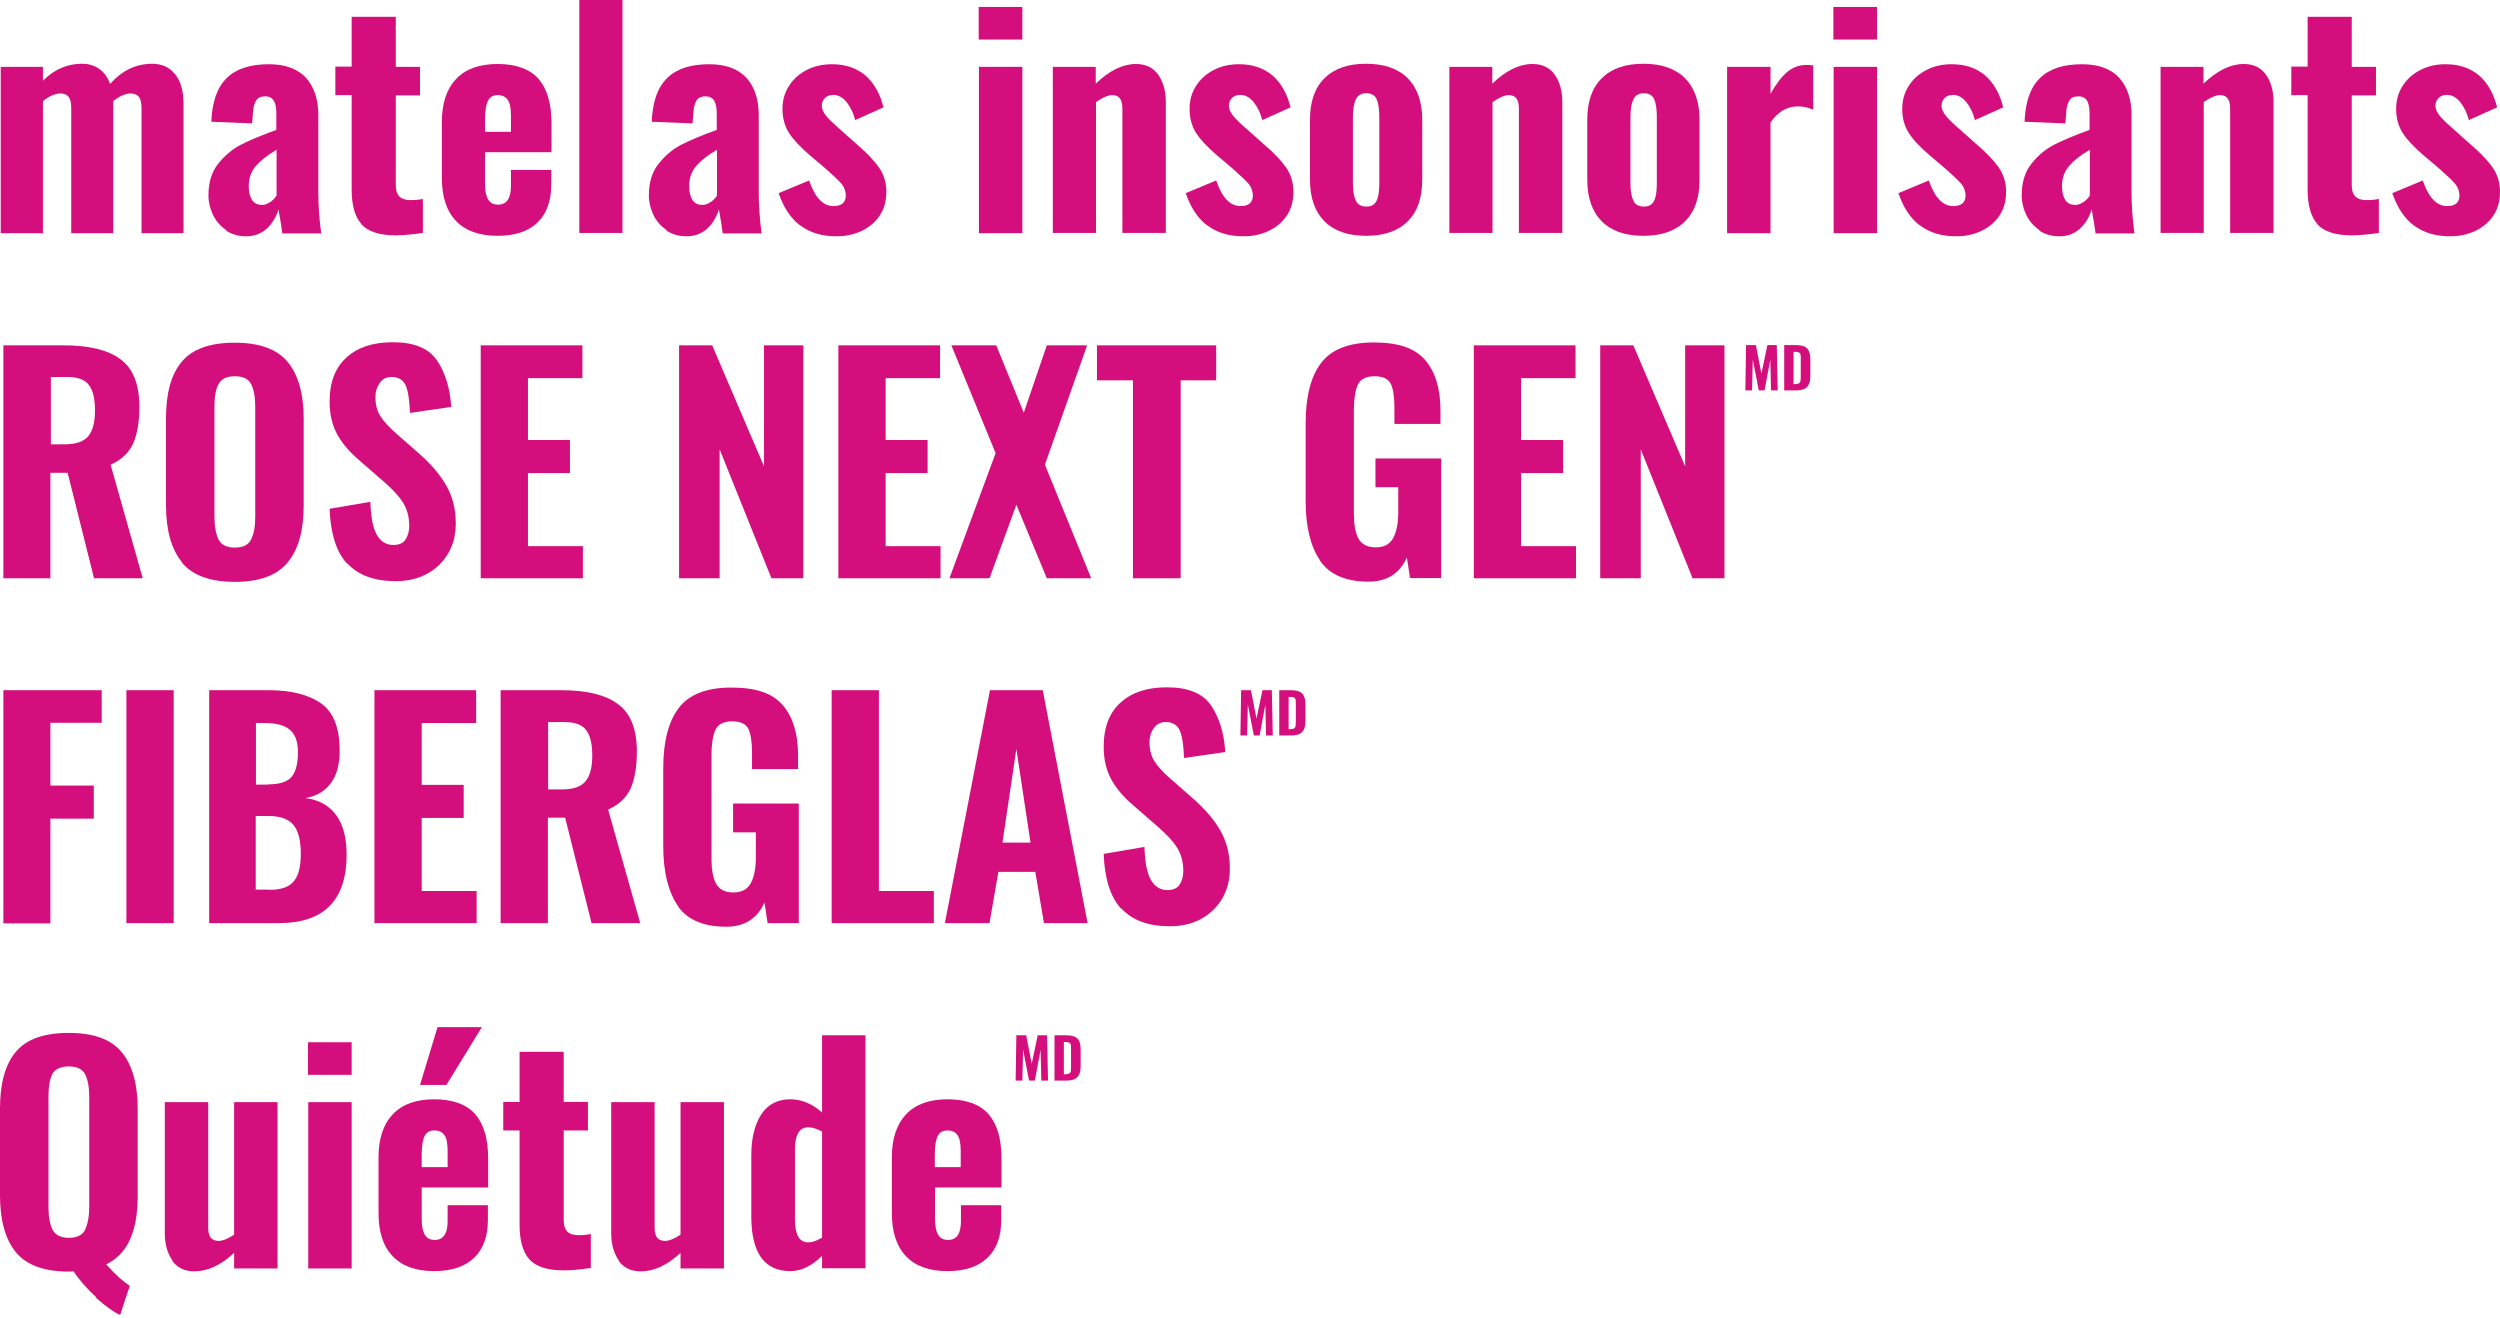 <svg width="258" height="136" viewBox="0 0 258 136" fill="none" xmlns="http://www.w3.org/2000/svg">
<path d="M0.074 6.9H4.431V8.335C5.57 7.172 6.932 6.579 8.466 6.579C9.135 6.579 9.729 6.752 10.224 7.098C10.719 7.444 11.115 7.964 11.363 8.656C12.601 7.271 14.036 6.579 15.72 6.579C16.71 6.579 17.502 6.95 18.072 7.667C18.666 8.384 18.938 9.398 18.938 10.709V24.064H14.606V11.154C14.606 10.61 14.507 10.214 14.333 9.992C14.135 9.769 13.863 9.645 13.492 9.645C13.244 9.645 12.947 9.72 12.625 9.843C12.303 9.992 11.982 10.19 11.685 10.437V24.064H7.352V11.154C7.352 10.61 7.253 10.214 7.08 9.992C6.907 9.769 6.61 9.645 6.238 9.645C5.991 9.645 5.694 9.72 5.372 9.843C5.05 9.992 4.728 10.19 4.431 10.437V24.064H0.074V6.9Z" fill="#D40F7D"/>
<path d="M23.344 23.743C22.75 23.347 22.305 22.828 21.983 22.184C21.686 21.541 21.512 20.874 21.512 20.181C21.512 18.846 21.834 17.758 22.503 16.917C23.171 16.076 23.938 15.408 24.854 14.938C25.77 14.468 27.008 13.949 28.518 13.405V11.797C28.518 11.179 28.444 10.709 28.27 10.412C28.097 10.115 27.8 9.942 27.355 9.942C26.909 9.942 26.612 10.091 26.439 10.363C26.265 10.635 26.142 11.03 26.117 11.55L26.018 12.737L21.809 12.564C21.884 10.536 22.404 9.027 23.394 8.063C24.359 7.098 25.82 6.628 27.751 6.628C29.434 6.628 30.697 7.098 31.563 8.013C32.405 8.953 32.85 10.214 32.85 11.847V19.835C32.85 21.171 32.949 22.605 33.147 24.089H29.137C29.063 23.52 28.939 22.704 28.741 21.616C28.493 22.407 28.097 23.075 27.528 23.594C26.959 24.114 26.265 24.386 25.399 24.386C24.607 24.386 23.914 24.188 23.32 23.792L23.344 23.743ZM27.874 20.874C28.147 20.676 28.37 20.453 28.543 20.181V15.457C27.602 16.002 26.909 16.546 26.414 17.114C25.919 17.683 25.671 18.401 25.671 19.217C25.671 19.835 25.795 20.305 26.018 20.651C26.265 20.997 26.587 21.146 27.033 21.146C27.33 21.146 27.602 21.047 27.874 20.849V20.874Z" fill="#D40F7D"/>
<path d="M37.282 23.1C36.613 22.333 36.291 21.146 36.291 19.563V9.819H34.608V6.876H36.291V1.731H40.846V6.9H43.346V9.843H40.846V19.143C40.846 20.157 41.341 20.651 42.356 20.651C42.901 20.651 43.322 20.602 43.644 20.528V24.04C42.604 24.188 41.663 24.287 40.871 24.287C39.138 24.287 37.95 23.891 37.282 23.125V23.1Z" fill="#D40F7D"/>
<path d="M47.06 22.803C46.07 21.764 45.599 20.28 45.599 18.351V12.588C45.599 10.659 46.094 9.176 47.085 8.137C48.075 7.098 49.511 6.603 51.367 6.603C53.224 6.603 54.684 7.123 55.576 8.137C56.467 9.176 56.912 10.684 56.912 12.712V15.705H50.055V19.019C50.055 19.761 50.179 20.28 50.402 20.626C50.625 20.973 50.971 21.121 51.392 21.121C52.283 21.121 52.729 20.478 52.729 19.192V17.535H56.888V19.019C56.888 20.75 56.417 22.061 55.452 22.976C54.511 23.891 53.125 24.336 51.343 24.336C49.461 24.336 48.025 23.817 47.06 22.803ZM52.729 13.578V11.921C52.729 11.179 52.63 10.635 52.407 10.313C52.184 9.992 51.838 9.819 51.367 9.819C50.897 9.819 50.575 9.992 50.377 10.363C50.179 10.734 50.055 11.352 50.055 12.267V13.603H52.729V13.578Z" fill="#D40F7D"/>
<path d="M59.784 0H64.24V24.04H59.784V0Z" fill="#D40F7D"/>
<path d="M68.795 23.743C68.201 23.347 67.755 22.828 67.433 22.184C67.136 21.541 66.963 20.874 66.963 20.181C66.963 18.846 67.285 17.758 67.953 16.917C68.622 16.076 69.389 15.408 70.305 14.938C71.221 14.468 72.459 13.949 73.969 13.405V11.797C73.969 11.179 73.895 10.709 73.721 10.412C73.548 10.115 73.251 9.942 72.805 9.942C72.36 9.942 72.063 10.091 71.889 10.363C71.716 10.635 71.592 11.03 71.568 11.55L71.469 12.737L67.26 12.564C67.335 10.536 67.854 9.027 68.844 8.063C69.81 7.098 71.271 6.628 73.201 6.628C74.885 6.628 76.147 7.098 77.014 8.013C77.856 8.953 78.301 10.214 78.301 11.847V19.835C78.301 21.171 78.4 22.605 78.598 24.089H74.588C74.513 23.52 74.39 22.704 74.192 21.616C73.944 22.407 73.548 23.075 72.979 23.594C72.409 24.114 71.716 24.386 70.85 24.386C70.058 24.386 69.364 24.188 68.77 23.792L68.795 23.743ZM73.325 20.874C73.598 20.676 73.82 20.453 73.994 20.181V15.457C73.053 16.002 72.36 16.546 71.865 17.114C71.37 17.683 71.122 18.401 71.122 19.217C71.122 19.835 71.246 20.305 71.469 20.651C71.716 20.997 72.038 21.146 72.484 21.146C72.781 21.146 73.053 21.047 73.325 20.849V20.874Z" fill="#D40F7D"/>
<path d="M82.584 23.273C81.618 22.555 80.876 21.442 80.356 19.934L83.5 18.623C84.094 20.379 84.936 21.269 86.025 21.269C86.445 21.269 86.743 21.171 86.965 20.997C87.163 20.799 87.287 20.552 87.287 20.206C87.287 19.761 87.139 19.34 86.866 18.994C86.569 18.648 86 18.104 85.158 17.362L83.549 16.002C82.608 15.185 81.891 14.443 81.445 13.751C80.999 13.058 80.752 12.217 80.752 11.253C80.752 10.338 80.975 9.546 81.445 8.829C81.891 8.137 82.509 7.593 83.302 7.197C84.094 6.801 84.935 6.628 85.876 6.628C87.262 6.628 88.401 7.024 89.317 7.79C90.208 8.582 90.827 9.67 91.174 11.08L88.253 12.391C88.079 11.673 87.782 11.08 87.386 10.56C86.99 10.066 86.52 9.794 86 9.794C85.653 9.794 85.356 9.893 85.133 10.115C84.911 10.338 84.812 10.585 84.812 10.931C84.812 11.278 84.985 11.624 85.307 12.02C85.653 12.415 86.173 12.91 86.891 13.528L88.5 14.963C89.441 15.754 90.159 16.521 90.679 17.238C91.199 17.955 91.471 18.821 91.471 19.785C91.471 20.75 91.248 21.566 90.778 22.259C90.307 22.951 89.689 23.471 88.896 23.841C88.104 24.212 87.238 24.386 86.322 24.386C84.836 24.386 83.599 24.015 82.633 23.297L82.584 23.273Z" fill="#D40F7D"/>
<path d="M101.002 0.717H105.507V4.081H101.002V0.717ZM101.026 6.9H105.507V24.064H101.026V6.9Z" fill="#D40F7D"/>
<path d="M108.626 6.9H113.082V8.631C114.468 7.296 115.855 6.603 117.241 6.603C118.231 6.603 118.999 6.974 119.519 7.692C120.038 8.434 120.311 9.373 120.311 10.511V24.04H115.83V11.228C115.83 10.758 115.756 10.412 115.582 10.165C115.434 9.942 115.162 9.819 114.79 9.819C114.345 9.819 113.775 10.066 113.107 10.536V24.04H108.651V6.9H108.626Z" fill="#D40F7D"/>
<path d="M124.594 23.273C123.628 22.555 122.885 21.442 122.366 19.934L125.51 18.623C126.104 20.379 126.945 21.269 128.035 21.269C128.455 21.269 128.752 21.171 128.975 20.997C129.173 20.799 129.297 20.552 129.297 20.206C129.297 19.761 129.149 19.34 128.876 18.994C128.579 18.648 128.01 18.104 127.168 17.362L125.559 16.002C124.618 15.185 123.9 14.443 123.455 13.751C123.009 13.058 122.762 12.217 122.762 11.253C122.762 10.338 122.984 9.546 123.455 8.829C123.9 8.137 124.519 7.593 125.311 7.197C126.104 6.801 126.945 6.628 127.886 6.628C129.272 6.628 130.411 7.024 131.327 7.79C132.218 8.582 132.837 9.67 133.184 11.08L130.263 12.391C130.089 11.673 129.792 11.08 129.396 10.56C129 10.066 128.53 9.794 128.01 9.794C127.663 9.794 127.366 9.893 127.143 10.115C126.921 10.338 126.822 10.585 126.822 10.931C126.822 11.278 126.995 11.624 127.317 12.02C127.663 12.415 128.183 12.91 128.901 13.528L130.51 14.963C131.451 15.754 132.169 16.521 132.689 17.238C133.208 17.955 133.481 18.821 133.481 19.785C133.481 20.75 133.258 21.566 132.788 22.259C132.317 22.951 131.698 23.471 130.906 23.841C130.114 24.212 129.248 24.386 128.332 24.386C126.846 24.386 125.609 24.015 124.643 23.297L124.594 23.273Z" fill="#D40F7D"/>
<path d="M136.699 22.852C135.709 21.863 135.189 20.428 135.189 18.549V12.366C135.189 10.486 135.684 9.052 136.699 8.063C137.689 7.073 139.125 6.579 140.981 6.579C142.838 6.579 144.274 7.073 145.264 8.063C146.254 9.052 146.774 10.486 146.774 12.366V18.549C146.774 20.428 146.279 21.863 145.264 22.852C144.274 23.842 142.838 24.336 140.981 24.336C139.125 24.336 137.689 23.842 136.699 22.852ZM142.071 20.701C142.269 20.305 142.343 19.687 142.343 18.87V12.069C142.343 11.253 142.244 10.635 142.071 10.239C141.897 9.843 141.526 9.621 141.006 9.621C140.486 9.621 140.115 9.843 139.917 10.264C139.719 10.684 139.62 11.302 139.62 12.094V18.895C139.62 19.687 139.719 20.28 139.917 20.701C140.115 21.121 140.486 21.319 141.006 21.319C141.526 21.319 141.873 21.121 142.071 20.701Z" fill="#D40F7D"/>
<path d="M149.547 6.9H154.003V8.631C155.389 7.296 156.775 6.603 158.162 6.603C159.152 6.603 159.919 6.974 160.439 7.692C160.959 8.434 161.231 9.373 161.231 10.511V24.04H156.751V11.228C156.751 10.758 156.676 10.412 156.503 10.165C156.355 9.942 156.082 9.819 155.711 9.819C155.265 9.819 154.696 10.066 154.028 10.536V24.04H149.572V6.9H149.547Z" fill="#D40F7D"/>
<path d="M165.316 22.852C164.326 21.863 163.806 20.428 163.806 18.549V12.366C163.806 10.486 164.301 9.052 165.316 8.063C166.306 7.073 167.742 6.579 169.599 6.579C171.455 6.579 172.891 7.073 173.881 8.063C174.872 9.052 175.392 10.486 175.392 12.366V18.549C175.392 20.428 174.896 21.863 173.881 22.852C172.891 23.842 171.455 24.336 169.599 24.336C167.742 24.336 166.306 23.842 165.316 22.852ZM170.713 20.701C170.911 20.305 170.985 19.687 170.985 18.87V12.069C170.985 11.253 170.886 10.635 170.713 10.239C170.539 9.843 170.168 9.621 169.648 9.621C169.128 9.621 168.757 9.843 168.559 10.264C168.361 10.684 168.262 11.302 168.262 12.094V18.895C168.262 19.687 168.361 20.28 168.559 20.701C168.757 21.121 169.128 21.319 169.648 21.319C170.168 21.319 170.515 21.121 170.713 20.701Z" fill="#D40F7D"/>
<path d="M178.238 6.9H182.719V9.67C183.313 8.631 183.883 7.889 184.452 7.42C185.021 6.95 185.665 6.702 186.432 6.702C186.606 6.702 186.828 6.702 187.125 6.752V11.327C186.606 11.08 186.086 10.981 185.516 10.981C184.427 10.981 183.486 11.525 182.719 12.638V24.064H178.238V6.9Z" fill="#D40F7D"/>
<path d="M189.205 0.717H193.71V4.081H189.205V0.717ZM189.23 6.9H193.71V24.064H189.23V6.9Z" fill="#D40F7D"/>
<path d="M198.142 23.273C197.176 22.555 196.434 21.442 195.914 19.934L199.058 18.623C199.652 20.379 200.493 21.269 201.583 21.269C202.003 21.269 202.301 21.171 202.523 20.997C202.721 20.799 202.845 20.552 202.845 20.206C202.845 19.761 202.697 19.34 202.424 18.994C202.127 18.648 201.558 18.104 200.716 17.362L199.107 16.002C198.166 15.185 197.449 14.443 197.003 13.751C196.557 13.058 196.31 12.217 196.31 11.253C196.31 10.338 196.533 9.546 197.003 8.829C197.449 8.137 198.067 7.593 198.86 7.197C199.652 6.801 200.493 6.628 201.434 6.628C202.82 6.628 203.959 7.024 204.875 7.79C205.766 8.582 206.385 9.67 206.732 11.08L203.811 12.391C203.637 11.673 203.34 11.08 202.944 10.56C202.548 10.066 202.078 9.794 201.558 9.794C201.211 9.794 200.914 9.893 200.691 10.115C200.469 10.338 200.37 10.585 200.37 10.931C200.37 11.278 200.543 11.624 200.865 12.02C201.211 12.415 201.731 12.91 202.449 13.528L204.058 14.963C204.999 15.754 205.717 16.521 206.237 17.238C206.757 17.955 207.029 18.821 207.029 19.785C207.029 20.75 206.806 21.566 206.336 22.259C205.865 22.951 205.246 23.471 204.454 23.841C203.662 24.212 202.796 24.386 201.88 24.386C200.394 24.386 199.157 24.015 198.191 23.297L198.142 23.273Z" fill="#D40F7D"/>
<path d="M210.47 23.743C209.876 23.347 209.43 22.828 209.108 22.184C208.811 21.541 208.638 20.874 208.638 20.181C208.638 18.846 208.96 17.758 209.628 16.917C210.296 16.076 211.064 15.408 211.98 14.938C212.896 14.468 214.133 13.949 215.644 13.405V11.797C215.644 11.179 215.569 10.709 215.396 10.412C215.223 10.115 214.926 9.942 214.48 9.942C214.034 9.942 213.737 10.091 213.564 10.363C213.391 10.635 213.267 11.03 213.242 11.55L213.143 12.737L208.935 12.564C209.009 10.536 209.529 9.027 210.519 8.063C211.485 7.098 212.945 6.628 214.876 6.628C216.56 6.628 217.822 7.098 218.688 8.013C219.53 8.953 219.976 10.214 219.976 11.847V19.835C219.976 21.171 220.075 22.605 220.273 24.089H216.262C216.188 23.52 216.064 22.704 215.866 21.616C215.619 22.407 215.223 23.075 214.653 23.594C214.084 24.114 213.391 24.386 212.524 24.386C211.732 24.386 211.039 24.188 210.445 23.792L210.47 23.743ZM215 20.874C215.272 20.676 215.495 20.453 215.668 20.181V15.457C214.728 16.002 214.034 16.546 213.539 17.114C213.044 17.683 212.797 18.401 212.797 19.217C212.797 19.835 212.92 20.305 213.143 20.651C213.391 20.997 213.713 21.146 214.158 21.146C214.455 21.146 214.728 21.047 215 20.849V20.874Z" fill="#D40F7D"/>
<path d="M222.946 6.9H227.402V8.631C228.789 7.296 230.175 6.603 231.561 6.603C232.551 6.603 233.319 6.974 233.839 7.692C234.359 8.434 234.631 9.373 234.631 10.511V24.04H230.15V11.228C230.15 10.758 230.076 10.412 229.903 10.165C229.754 9.942 229.482 9.819 229.11 9.819C228.665 9.819 228.096 10.066 227.427 10.536V24.04H222.971V6.9H222.946Z" fill="#D40F7D"/>
<path d="M239.136 23.1C238.468 22.333 238.146 21.146 238.146 19.563V9.819H236.463V6.876H238.146V1.731H242.701V6.9H245.202V9.843H242.701V19.143C242.701 20.157 243.196 20.651 244.211 20.651C244.756 20.651 245.177 20.602 245.499 20.528V24.04C244.459 24.188 243.518 24.287 242.726 24.287C240.993 24.287 239.805 23.891 239.136 23.125V23.1Z" fill="#D40F7D"/>
<path d="M249.113 23.273C248.147 22.555 247.405 21.442 246.885 19.934L250.029 18.623C250.623 20.379 251.465 21.269 252.554 21.269C252.975 21.269 253.272 21.171 253.495 20.997C253.693 20.799 253.816 20.552 253.816 20.206C253.816 19.761 253.668 19.34 253.396 18.994C253.098 18.648 252.529 18.104 251.687 17.362L250.078 16.002C249.138 15.185 248.42 14.443 247.974 13.751C247.529 13.058 247.281 12.217 247.281 11.253C247.281 10.338 247.504 9.546 247.974 8.829C248.42 8.137 249.039 7.593 249.831 7.197C250.623 6.801 251.465 6.628 252.405 6.628C253.792 6.628 254.93 7.024 255.846 7.79C256.738 8.582 257.356 9.67 257.703 11.08L254.782 12.391C254.609 11.673 254.311 11.08 253.915 10.56C253.519 10.066 253.049 9.794 252.529 9.794C252.183 9.794 251.885 9.893 251.663 10.115C251.44 10.338 251.341 10.585 251.341 10.931C251.341 11.278 251.514 11.624 251.836 12.02C252.183 12.415 252.702 12.91 253.42 13.528L255.029 14.963C255.97 15.754 256.688 16.521 257.208 17.238C257.728 17.955 258 18.821 258 19.785C258 20.75 257.777 21.566 257.307 22.259C256.837 22.951 256.218 23.471 255.425 23.841C254.633 24.212 253.767 24.386 252.851 24.386C251.366 24.386 250.128 24.015 249.162 23.297L249.113 23.273Z" fill="#D40F7D"/>
<path d="M0.347 35.639H6.585C9.184 35.639 11.14 36.109 12.427 37.073C13.739 38.013 14.383 39.67 14.383 41.995C14.383 43.553 14.16 44.814 13.739 45.779C13.294 46.743 12.526 47.461 11.412 47.955L14.729 59.678H9.704L6.981 48.796H5.199V59.678H0.347V35.639ZM6.684 45.853C7.823 45.853 8.64 45.581 9.11 45.012C9.58 44.443 9.803 43.553 9.803 42.366C9.803 41.179 9.605 40.313 9.184 39.744C8.763 39.175 8.021 38.903 6.931 38.903H5.248V45.853H6.709H6.684Z" fill="#D40F7D"/>
<path d="M18.765 57.997C17.675 56.661 17.131 54.707 17.131 52.11V43.157C17.131 40.56 17.675 38.607 18.765 37.321C19.854 36.01 21.686 35.367 24.235 35.367C26.785 35.367 28.593 36.035 29.682 37.345C30.771 38.656 31.34 40.61 31.34 43.182V52.185C31.34 54.757 30.796 56.711 29.682 58.046C28.593 59.382 26.761 60.049 24.235 60.049C21.71 60.049 19.854 59.382 18.765 58.046V57.997ZM25.919 55.647C26.216 55.078 26.34 54.312 26.34 53.322V41.946C26.34 40.956 26.191 40.19 25.919 39.645C25.647 39.101 25.077 38.829 24.235 38.829C23.394 38.829 22.849 39.101 22.552 39.645C22.255 40.19 22.131 40.956 22.131 41.946V53.322C22.131 54.336 22.28 55.103 22.552 55.672C22.825 56.216 23.394 56.513 24.235 56.513C25.077 56.513 25.622 56.241 25.919 55.672V55.647Z" fill="#D40F7D"/>
<path d="M35.821 58.17C34.707 56.958 34.113 55.078 34.014 52.506L38.222 51.789C38.272 53.322 38.47 54.435 38.866 55.152C39.262 55.87 39.831 56.24 40.599 56.24C41.168 56.24 41.589 56.067 41.837 55.696C42.084 55.325 42.233 54.855 42.233 54.287C42.233 53.347 42.01 52.531 41.589 51.863C41.168 51.195 40.5 50.478 39.584 49.687L37.084 47.51C36.093 46.669 35.326 45.779 34.806 44.839C34.286 43.899 34.014 42.762 34.014 41.426C34.014 39.472 34.583 37.964 35.747 36.9C36.91 35.837 38.495 35.317 40.549 35.317C42.728 35.317 44.238 35.936 45.104 37.197C45.946 38.458 46.441 40.041 46.565 41.995L42.307 42.613C42.257 41.352 42.133 40.412 41.886 39.819C41.638 39.225 41.143 38.903 40.425 38.903C39.881 38.903 39.485 39.101 39.188 39.522C38.891 39.942 38.742 40.412 38.742 40.956C38.742 41.748 38.915 42.415 39.262 42.959C39.608 43.504 40.153 44.097 40.92 44.765L43.347 46.892C44.485 47.906 45.401 48.969 46.045 50.082C46.688 51.195 47.035 52.506 47.035 54.015C47.035 55.152 46.788 56.191 46.268 57.081C45.748 57.972 45.03 58.689 44.089 59.208C43.148 59.728 42.059 59.975 40.846 59.975C38.618 59.975 36.96 59.357 35.846 58.145L35.821 58.17Z" fill="#D40F7D"/>
<path d="M49.61 35.639H60.106V39.027H54.486V45.408H58.819V48.821H54.486V56.364H60.156V59.678H49.61V35.639Z" fill="#D40F7D"/>
<path d="M70.082 35.639H73.499L78.846 48.129V35.639H82.906V59.678H79.613L74.266 46.373V59.678H70.082V35.639Z" fill="#D40F7D"/>
<path d="M86.52 35.639H97.016V39.027H91.397V45.408H95.729V48.821H91.397V56.364H97.066V59.678H86.52V35.639Z" fill="#D40F7D"/>
<path d="M102.759 46.793L98.18 35.639H102.809L105.656 42.589L108.032 35.639H112.191L107.834 47.955L112.612 59.678H108.032L104.888 52.086L102.116 59.678H97.982L102.735 46.793H102.759Z" fill="#D40F7D"/>
<path d="M116.919 39.25H113.206V35.639H125.51V39.25H121.846V59.678H116.919V39.25Z" fill="#D40F7D"/>
<path d="M136.253 57.873C135.263 56.438 134.743 54.386 134.743 51.715V43.677C134.743 40.956 135.263 38.879 136.328 37.469C137.392 36.059 139.199 35.342 141.774 35.342C144.348 35.342 146.007 35.936 147.071 37.148C148.111 38.359 148.656 40.091 148.656 42.366V43.751H143.903V42.069C143.903 40.956 143.779 40.14 143.531 39.621C143.284 39.101 142.714 38.829 141.848 38.829C140.982 38.829 140.387 39.126 140.115 39.72C139.868 40.313 139.719 41.179 139.719 42.292V52.976C139.719 54.114 139.868 54.979 140.189 55.573C140.511 56.166 141.105 56.488 141.972 56.488C142.838 56.488 143.432 56.166 143.779 55.523C144.126 54.88 144.299 53.99 144.299 52.828V50.28H141.947V47.312H148.73V59.654H145.512L145.19 57.527C144.447 59.184 143.135 60.025 141.229 60.025C138.902 60.025 137.219 59.307 136.229 57.873H136.253Z" fill="#D40F7D"/>
<path d="M152.097 35.639H162.593V39.027H156.974V45.408H161.306V48.821H156.974V56.364H162.643V59.678H152.097V35.639Z" fill="#D40F7D"/>
<path d="M165.143 35.639H168.559L173.906 48.129V35.639H177.966V59.678H174.673L169.326 46.373V59.678H165.143V35.639Z" fill="#D40F7D"/>
<path d="M180.194 35.614H181.209L181.778 38.557L182.397 35.614H183.363L183.462 40.288H182.769L182.694 37.123L182.1 40.288H181.506L180.887 37.098L180.813 40.288H180.12L180.194 35.614Z" fill="#D40F7D"/>
<path d="M184.155 35.614H185.294C185.69 35.614 185.987 35.664 186.21 35.763C186.432 35.861 186.581 36.01 186.68 36.232C186.779 36.43 186.828 36.727 186.828 37.073V38.78C186.828 39.126 186.779 39.423 186.68 39.645C186.581 39.868 186.432 40.016 186.21 40.14C185.987 40.239 185.69 40.288 185.294 40.288H184.13V35.614H184.155ZM185.294 39.621C185.467 39.621 185.591 39.621 185.665 39.547C185.739 39.497 185.789 39.423 185.813 39.324C185.813 39.225 185.838 39.077 185.838 38.904V36.974C185.838 36.801 185.838 36.653 185.813 36.579C185.789 36.48 185.739 36.43 185.665 36.381C185.591 36.331 185.467 36.307 185.294 36.307H185.096V39.645H185.294V39.621Z" fill="#D40F7D"/>
<path d="M0.347 71.228H10.496V74.592H5.199V81.071H9.679V84.484H5.199V95.292H0.347V71.253V71.228Z" fill="#D40F7D"/>
<path d="M13.046 71.228H17.923V95.267H13.046V71.228Z" fill="#D40F7D"/>
<path d="M21.562 71.228H27.677C30.003 71.228 31.835 71.673 33.123 72.588C34.41 73.479 35.053 75.111 35.053 77.46C35.053 78.895 34.757 80.008 34.138 80.824C33.544 81.64 32.677 82.16 31.538 82.357C32.949 82.555 33.989 83.149 34.707 84.138C35.425 85.127 35.771 86.488 35.771 88.194C35.771 92.893 33.444 95.267 28.766 95.267H21.587V71.228H21.562ZM27.677 80.948C28.865 80.948 29.682 80.676 30.102 80.156C30.548 79.612 30.746 78.771 30.746 77.609C30.746 76.545 30.474 75.779 29.904 75.309C29.36 74.839 28.493 74.616 27.33 74.616H26.414V80.972H27.652L27.677 80.948ZM27.825 91.83C29.013 91.83 29.855 91.533 30.325 90.939C30.82 90.346 31.043 89.406 31.043 88.12C31.043 86.735 30.796 85.746 30.276 85.127C29.756 84.509 28.914 84.212 27.701 84.212H26.389V91.805H27.776L27.825 91.83Z" fill="#D40F7D"/>
<path d="M38.643 71.228H49.139V74.616H43.52V80.997H47.852V84.41H43.52V91.953H49.189V95.267H38.643V71.228Z" fill="#D40F7D"/>
<path d="M51.689 71.228H57.927C60.527 71.228 62.482 71.698 63.77 72.662C65.082 73.602 65.725 75.259 65.725 77.584C65.725 79.142 65.502 80.404 65.082 81.368C64.636 82.333 63.869 83.05 62.755 83.545L66.072 95.267H61.047L58.324 84.385H56.541V95.267H51.664V71.228H51.689ZM58.002 81.467C59.14 81.467 59.957 81.195 60.428 80.626C60.898 80.057 61.121 79.167 61.121 77.98C61.121 76.793 60.923 75.927 60.502 75.358C60.081 74.789 59.339 74.517 58.249 74.517H56.566V81.467H58.026H58.002Z" fill="#D40F7D"/>
<path d="M69.959 93.487C68.968 92.053 68.448 90 68.448 87.329V79.291C68.448 76.57 68.968 74.493 70.033 73.083C71.097 71.673 72.904 70.956 75.479 70.956C78.054 70.956 79.712 71.55 80.777 72.762C81.816 73.974 82.361 75.705 82.361 77.98V79.365H77.608V77.683C77.608 76.57 77.484 75.754 77.237 75.235C76.989 74.715 76.42 74.443 75.553 74.443C74.687 74.443 74.093 74.74 73.82 75.334C73.573 75.927 73.424 76.793 73.424 77.906V88.59C73.424 89.728 73.573 90.593 73.895 91.187C74.216 91.781 74.811 92.102 75.677 92.102C76.543 92.102 77.138 91.781 77.484 91.138C77.831 90.495 78.004 89.604 78.004 88.442V85.894H75.652V82.927H82.435V95.268H79.217L78.895 93.141C78.153 94.798 76.841 95.639 74.934 95.639C72.607 95.639 70.924 94.921 69.934 93.487H69.959Z" fill="#D40F7D"/>
<path d="M85.827 71.228H90.704V91.953H96.373V95.267H85.827V71.228Z" fill="#D40F7D"/>
<path d="M102.165 71.228H107.611L112.241 95.267H107.735L106.844 89.975H103.032L102.116 95.267H97.511L102.165 71.228ZM106.349 86.958L104.888 77.287L103.453 86.958H106.324H106.349Z" fill="#D40F7D"/>
<path d="M115.706 93.784C114.592 92.572 113.998 90.692 113.899 88.12L118.108 87.403C118.157 88.936 118.355 90.049 118.751 90.766C119.147 91.484 119.717 91.855 120.484 91.855C121.054 91.855 121.474 91.681 121.722 91.31C121.97 90.939 122.118 90.47 122.118 89.901C122.118 88.961 121.895 88.145 121.474 87.477C121.054 86.809 120.385 86.092 119.469 85.301L116.969 83.124C115.979 82.283 115.211 81.393 114.691 80.453C114.172 79.513 113.899 78.376 113.899 77.04C113.899 75.086 114.469 73.578 115.632 72.514C116.796 71.451 118.38 70.931 120.435 70.931C122.613 70.931 124.123 71.55 124.99 72.811C125.831 74.072 126.326 75.655 126.45 77.609L122.192 78.227C122.143 76.966 122.019 76.026 121.771 75.433C121.524 74.839 121.029 74.517 120.311 74.517C119.766 74.517 119.37 74.715 119.073 75.136C118.776 75.556 118.628 76.026 118.628 76.57C118.628 77.362 118.801 78.029 119.147 78.573C119.494 79.118 120.039 79.711 120.806 80.379L123.232 82.506C124.371 83.52 125.287 84.583 125.93 85.696C126.574 86.809 126.921 88.12 126.921 89.629C126.921 90.766 126.673 91.805 126.153 92.695C125.633 93.586 124.915 94.303 123.975 94.822C123.034 95.342 121.945 95.589 120.732 95.589C118.504 95.589 116.845 94.971 115.731 93.759L115.706 93.784Z" fill="#D40F7D"/>
<path d="M128.084 71.228H129.099L129.668 74.171L130.287 71.228H131.253L131.352 75.902H130.659L130.584 72.737L129.99 75.902H129.396L128.777 72.712L128.703 75.902H128.01L128.084 71.228Z" fill="#D40F7D"/>
<path d="M132.045 71.228H133.184C133.58 71.228 133.877 71.278 134.1 71.376C134.323 71.475 134.471 71.624 134.57 71.846C134.669 72.044 134.719 72.341 134.719 72.687V74.394C134.719 74.74 134.669 75.037 134.57 75.259C134.471 75.482 134.323 75.63 134.1 75.754C133.877 75.853 133.58 75.902 133.184 75.902H132.02V71.228H132.045ZM133.184 75.235C133.357 75.235 133.481 75.235 133.555 75.16C133.629 75.111 133.679 75.037 133.704 74.938C133.704 74.839 133.728 74.691 133.728 74.517V72.588C133.728 72.415 133.728 72.267 133.704 72.193C133.679 72.094 133.629 72.044 133.555 71.995C133.481 71.945 133.357 71.921 133.184 71.921H132.986V75.259H133.184V75.235Z" fill="#D40F7D"/>
<path d="M9.927 133.874C8.986 133.009 8.194 132.118 7.6 131.203C7.476 131.203 7.303 131.228 7.105 131.228C4.555 131.228 2.723 130.56 1.634 129.225C0.545 127.889 0 125.935 0 123.338V114.385C0 111.789 0.545 109.835 1.634 108.549C2.723 107.238 4.555 106.595 7.105 106.595C9.655 106.595 11.462 107.263 12.551 108.573C13.64 109.884 14.21 111.838 14.21 114.41V123.413C14.21 125.193 13.962 126.677 13.442 127.864C12.922 129.052 12.105 129.917 10.967 130.486C11.957 131.599 12.774 132.316 13.393 132.687L12.402 135.704C11.684 135.383 10.868 134.789 9.902 133.924L9.927 133.874ZM8.788 126.875C9.06 126.306 9.209 125.54 9.209 124.55V113.174C9.209 112.184 9.06 111.418 8.788 110.873C8.516 110.329 7.946 110.057 7.105 110.057C6.263 110.057 5.669 110.329 5.397 110.849C5.124 111.393 5.001 112.16 5.001 113.174V124.55C5.001 125.564 5.149 126.356 5.421 126.9C5.694 127.444 6.263 127.741 7.105 127.741C7.946 127.741 8.516 127.469 8.788 126.9V126.875Z" fill="#D40F7D"/>
<path d="M17.799 130.09C17.279 129.348 17.007 128.409 17.007 127.271V113.742H21.488V126.653C21.488 127.122 21.562 127.493 21.735 127.716C21.909 127.939 22.181 128.062 22.577 128.062C22.973 128.062 23.518 127.84 24.161 127.419V113.742H28.642V130.906H24.161V129.299C22.8 130.56 21.438 131.203 20.052 131.203C19.062 131.203 18.294 130.832 17.774 130.115L17.799 130.09Z" fill="#D40F7D"/>
<path d="M31.786 107.559H36.291V110.923H31.786V107.559ZM31.811 113.742H36.291V130.906H31.811V113.742Z" fill="#D40F7D"/>
<path d="M40.525 129.645C39.534 128.606 39.064 127.122 39.064 125.193V119.431C39.064 117.502 39.559 116.018 40.549 114.979C41.539 113.94 42.975 113.446 44.832 113.446C46.689 113.446 48.149 113.965 49.04 114.979C49.931 116.018 50.377 117.526 50.377 119.554V122.547H43.52V125.861C43.52 126.603 43.644 127.122 43.867 127.469C44.089 127.815 44.436 127.963 44.857 127.963C45.748 127.963 46.194 127.32 46.194 126.034V124.377H50.352V125.861C50.352 127.592 49.882 128.903 48.917 129.818C47.951 130.733 46.59 131.179 44.807 131.179C42.926 131.179 41.49 130.659 40.525 129.645ZM45.154 106.001H49.733L46.07 111.962H43.347L45.154 106.001ZM46.194 120.42V118.763C46.194 118.021 46.094 117.477 45.872 117.155C45.649 116.834 45.302 116.661 44.832 116.661C44.362 116.661 44.04 116.834 43.842 117.205C43.644 117.551 43.52 118.194 43.52 119.109V120.445H46.194V120.42Z" fill="#D40F7D"/>
<path d="M54.61 129.942C53.942 129.175 53.62 127.988 53.62 126.405V116.661H51.937V113.718H53.62V108.549H58.175V113.718H60.675V116.661H58.175V125.96C58.175 126.974 58.67 127.469 59.685 127.469C60.23 127.469 60.651 127.419 60.972 127.345V130.857C59.933 131.005 58.992 131.104 58.2 131.104C56.467 131.104 55.279 130.709 54.61 129.942Z" fill="#D40F7D"/>
<path d="M63.869 130.09C63.349 129.348 63.077 128.409 63.077 127.271V113.742H67.557V126.653C67.557 127.122 67.632 127.493 67.805 127.716C67.978 127.939 68.25 128.062 68.647 128.062C69.043 128.062 69.587 127.84 70.231 127.419V113.742H74.712V130.906H70.231V129.299C68.869 130.56 67.508 131.203 66.121 131.203C65.131 131.203 64.364 130.832 63.844 130.115L63.869 130.09Z" fill="#D40F7D"/>
<path d="M77.534 125.515V119.233C77.534 117.477 77.88 116.067 78.549 115.028C79.217 113.99 80.232 113.446 81.569 113.446C82.708 113.446 83.797 113.891 84.837 114.806V106.842H89.317V130.882H84.837V129.596C83.797 130.634 82.708 131.178 81.569 131.178C78.871 131.178 77.534 129.299 77.534 125.515ZM84.837 127.716V116.784C84.317 116.488 83.846 116.339 83.401 116.339C82.93 116.339 82.584 116.537 82.361 116.958C82.138 117.378 82.039 117.897 82.039 118.565V125.836C82.039 127.419 82.485 128.211 83.401 128.211C83.846 128.211 84.317 128.037 84.837 127.716Z" fill="#D40F7D"/>
<path d="M93.501 129.645C92.511 128.606 92.04 127.122 92.04 125.193V119.431C92.04 117.502 92.535 116.018 93.526 114.979C94.516 113.94 95.952 113.446 97.808 113.446C99.665 113.446 101.125 113.965 102.017 114.979C102.908 116.018 103.353 117.526 103.353 119.554V122.547H96.496V125.861C96.496 126.603 96.62 127.122 96.843 127.469C97.066 127.815 97.412 127.963 97.833 127.963C98.724 127.963 99.17 127.32 99.17 126.034V124.377H103.329V125.861C103.329 127.592 102.858 128.903 101.893 129.818C100.927 130.733 99.566 131.179 97.784 131.179C95.902 131.179 94.466 130.659 93.501 129.645ZM99.145 120.42V118.763C99.145 118.021 99.046 117.477 98.823 117.155C98.6 116.834 98.254 116.661 97.784 116.661C97.313 116.661 96.991 116.834 96.793 117.205C96.595 117.551 96.472 118.194 96.472 119.109V120.445H99.145V120.42Z" fill="#D40F7D"/>
<path d="M104.888 106.842H105.903L106.473 109.785L107.092 106.842H108.057L108.156 111.517H107.463L107.389 108.351L106.795 111.517H106.2L105.582 108.326L105.507 111.517H104.814L104.888 106.842Z" fill="#D40F7D"/>
<path d="M108.849 106.842H109.988C110.384 106.842 110.681 106.892 110.904 106.991C111.127 107.089 111.275 107.238 111.374 107.46C111.473 107.658 111.523 107.955 111.523 108.301V110.008C111.523 110.354 111.473 110.651 111.374 110.873C111.275 111.096 111.127 111.244 110.904 111.368C110.681 111.467 110.384 111.517 109.988 111.517H108.824V106.842H108.849ZM109.988 110.849C110.161 110.849 110.285 110.849 110.359 110.775C110.433 110.725 110.483 110.651 110.508 110.552C110.508 110.453 110.532 110.305 110.532 110.132V108.202C110.532 108.029 110.532 107.881 110.508 107.807C110.483 107.708 110.433 107.658 110.359 107.609C110.285 107.559 110.161 107.535 109.988 107.535H109.79V110.873H109.988V110.849Z" fill="#D40F7D"/>
</svg>
